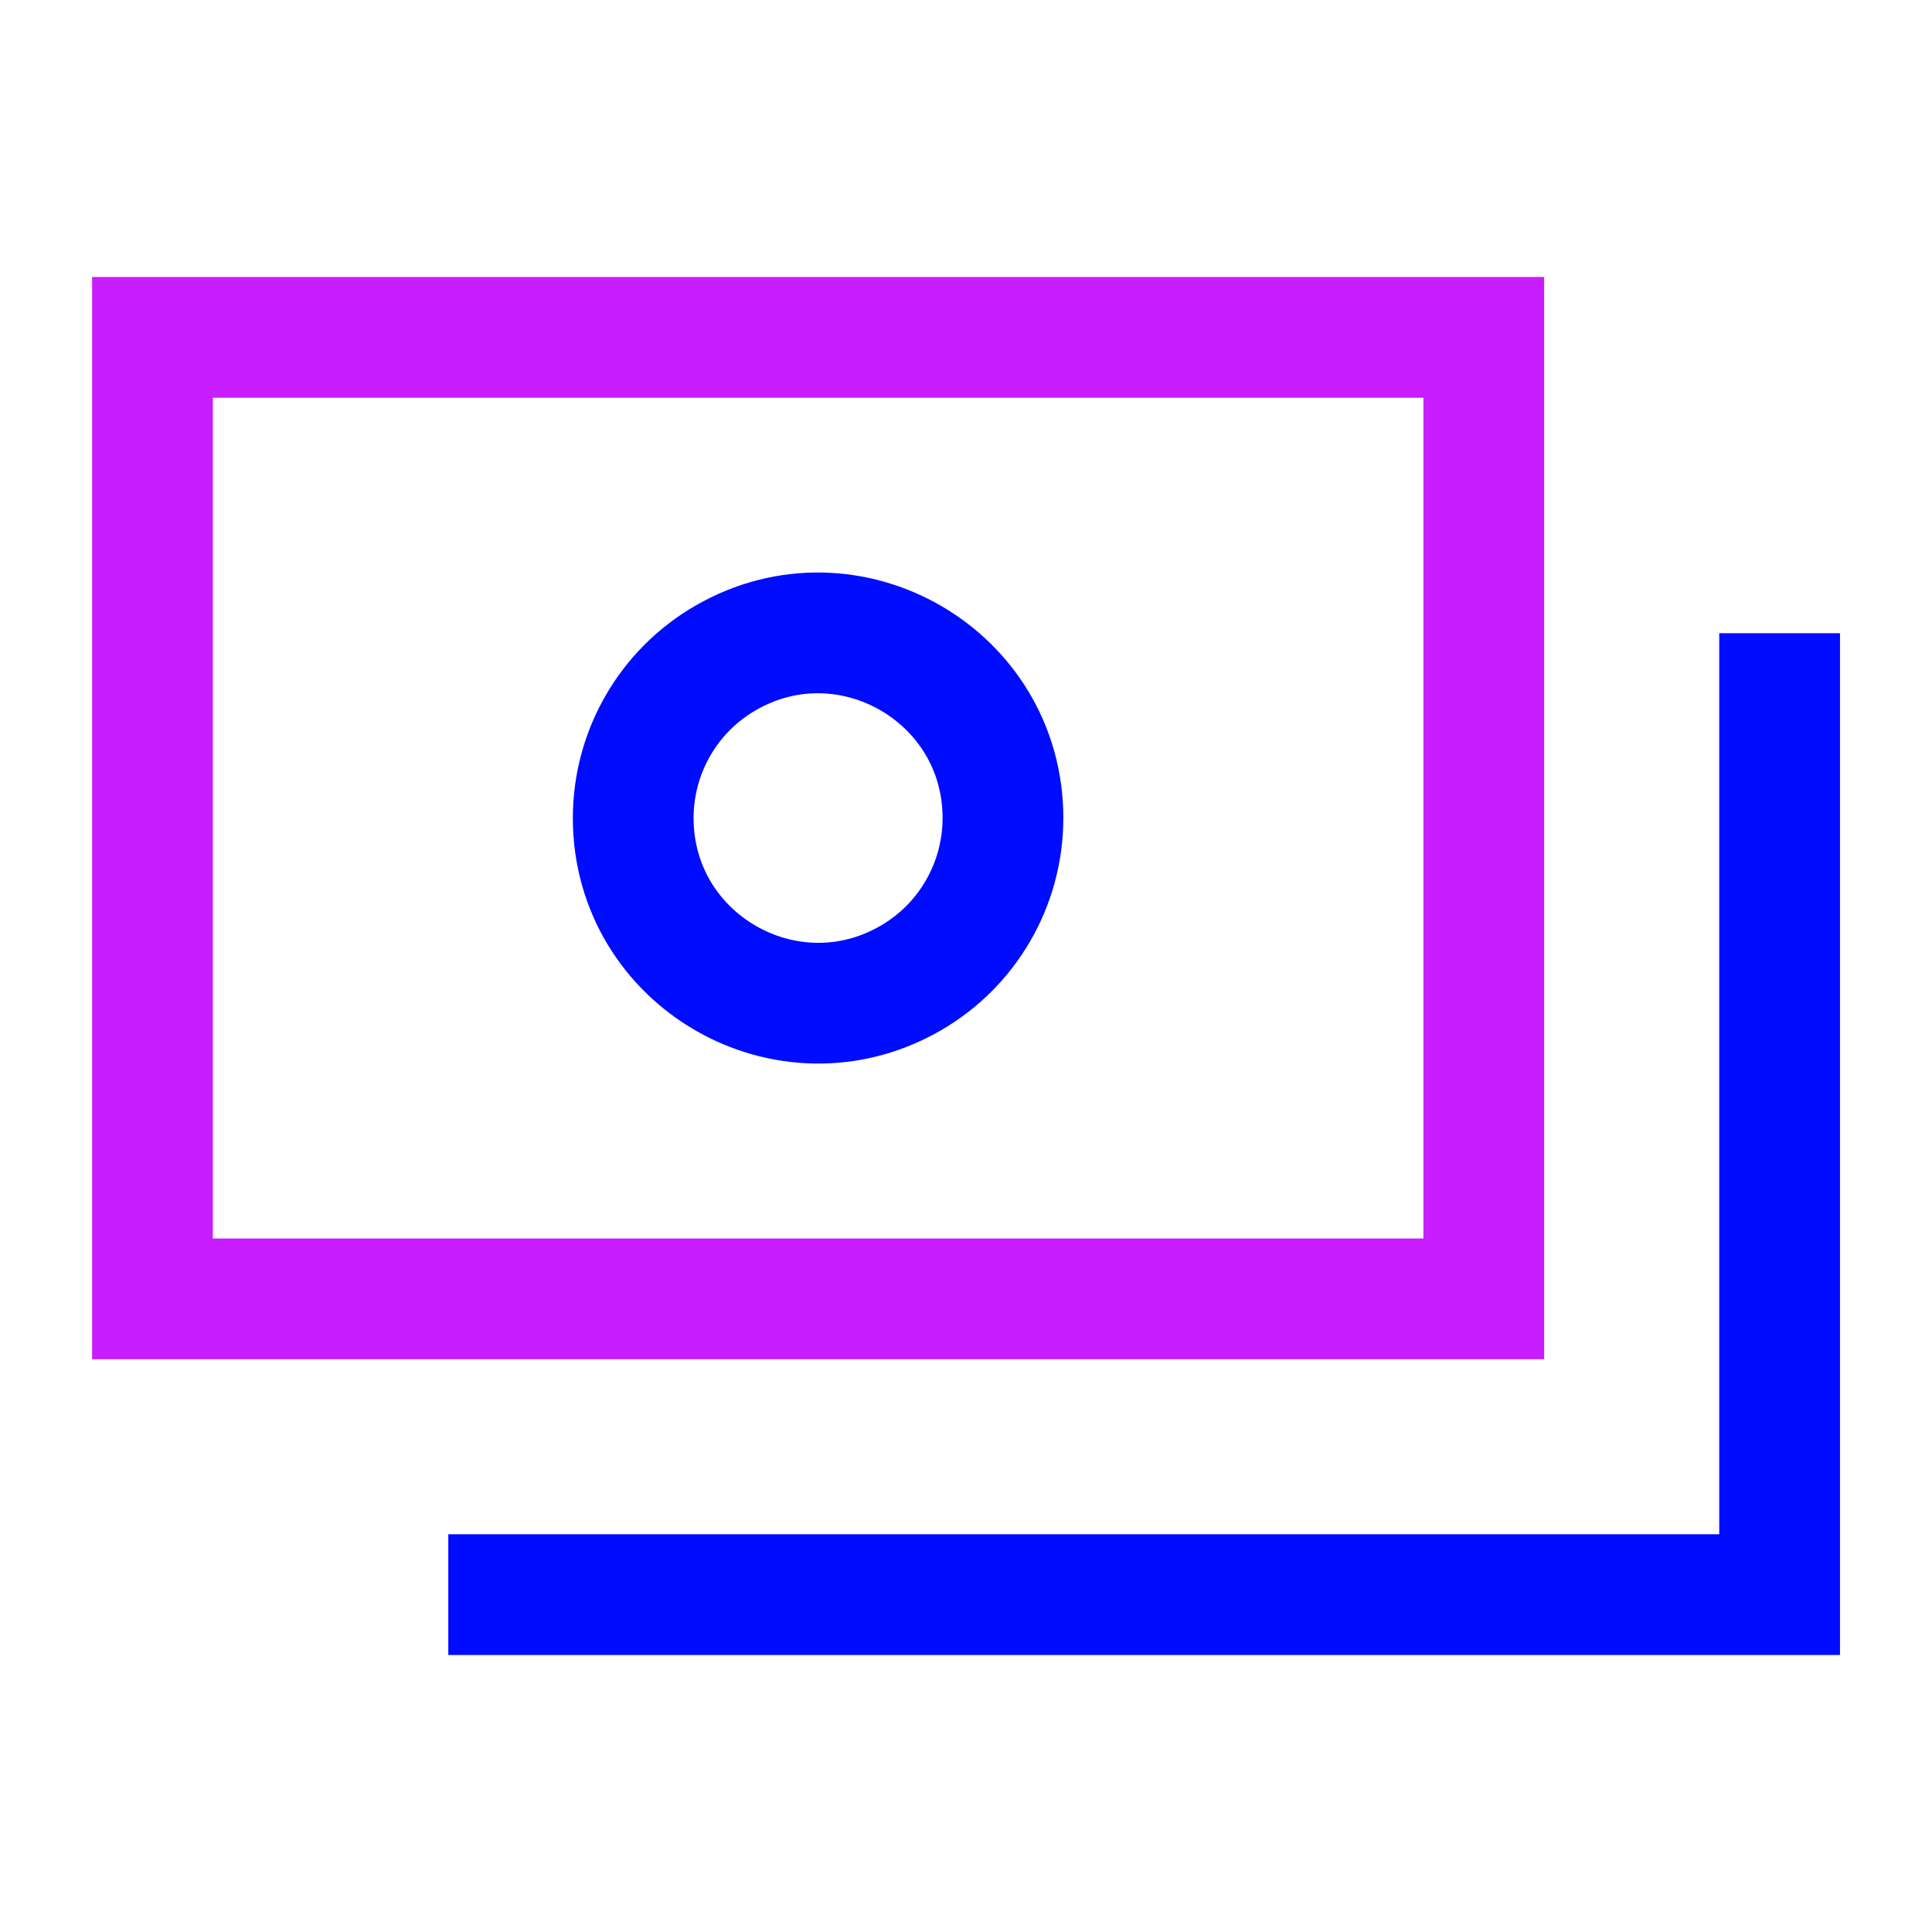 <svg xmlns="http://www.w3.org/2000/svg" fill="none" viewBox="-0.75 -0.75 24 24" id="Bill-4--Streamline-Sharp-Neon">
  <desc>
    Bill 4 Streamline Icon: https://streamlinehq.com
  </desc>
  <g id="bill-4--accounting-billing-payment-finance-cash-currency-money-bill-dollar-stack">
    <path id="Ellipse 174" stroke="#000cfe" d="M7.116 9.412c0 1.768 1.914 2.873 3.445 1.989 0.711 -0.41 1.148 -1.168 1.148 -1.989 0 -1.768 -1.914 -2.873 -3.445 -1.989 -0.711 0.41 -1.148 1.169 -1.148 1.989" stroke-width="1.5"></path>
    <path id="Vector 1760" stroke="#c71dff" d="M1.144 15.384V3.441h16.538v11.944H1.144Z" stroke-width="1.5"></path>
    <path id="Vector 1761" stroke="#000cfe" d="M4.819 19.059h16.538V7.116" stroke-width="1.5"></path>
  </g>
</svg>